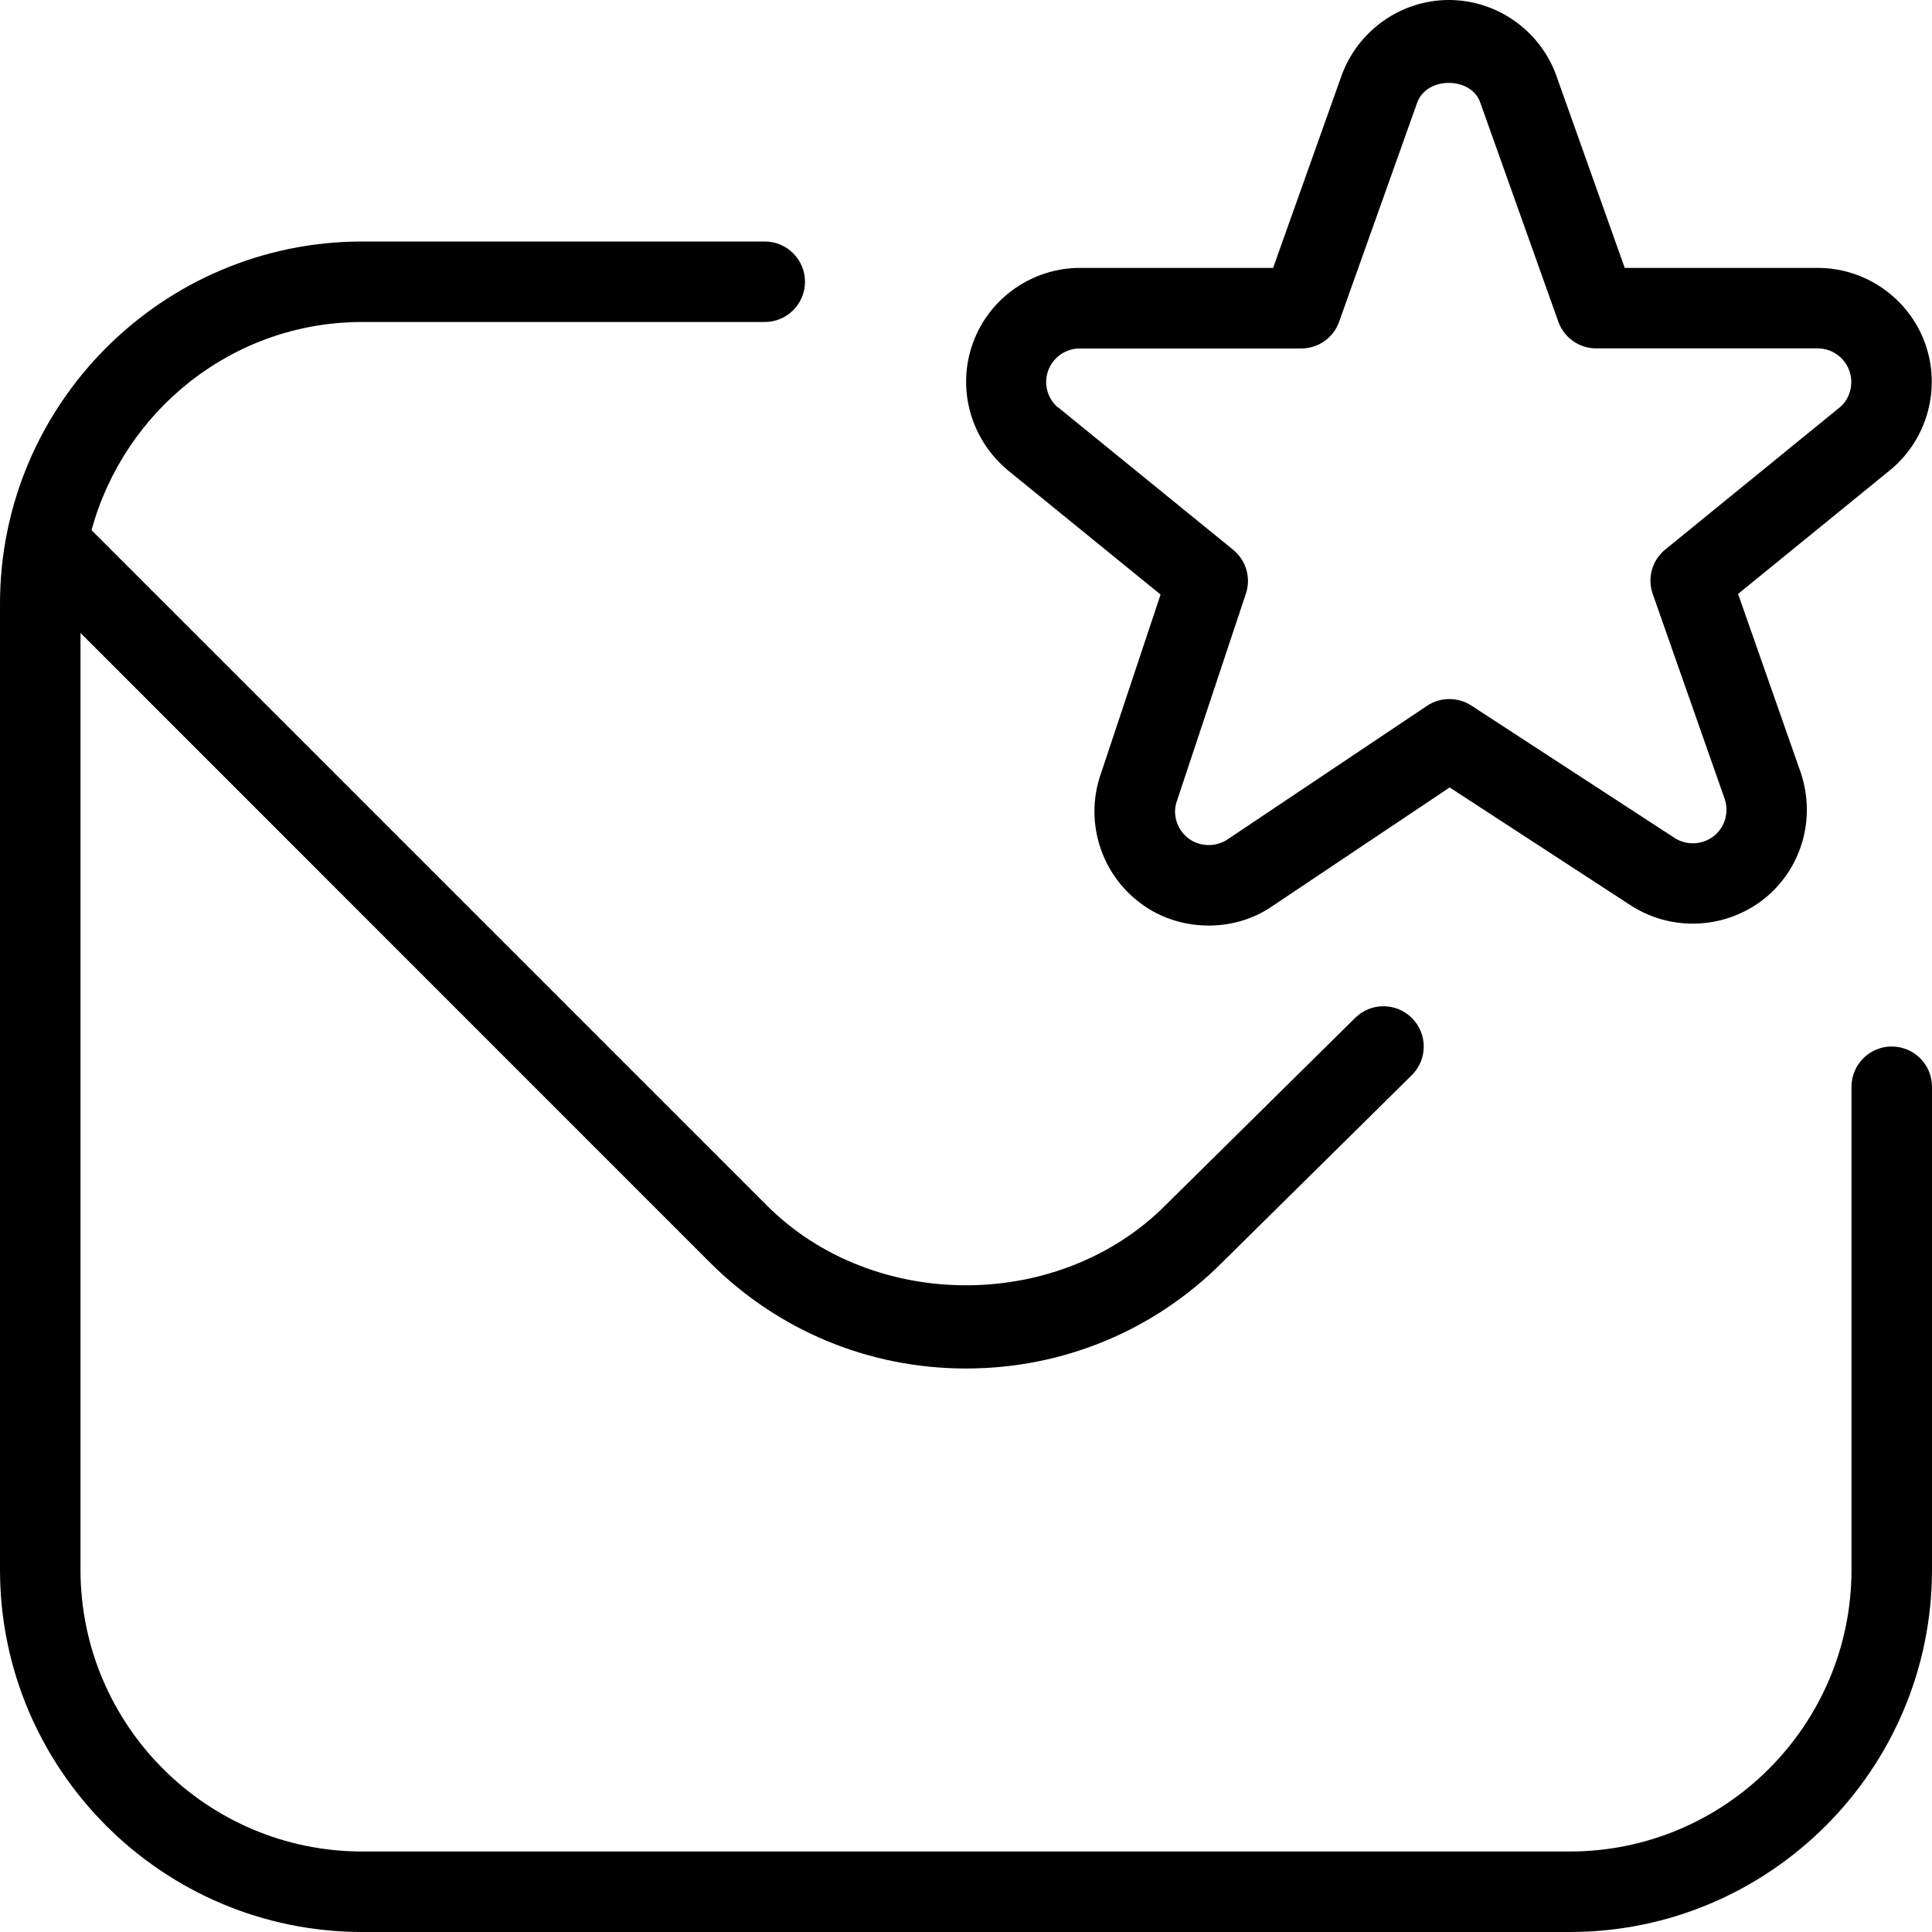 <svg id="Layer_1" viewBox="0 0 24 24" xmlns="http://www.w3.org/2000/svg" data-name="Layer 1"><path d="m24 13.5v6c0 2.481-2.019 4.5-4.5 4.5h-15c-2.481 0-4.5-2.019-4.5-4.5v-12c0-2.481 2.019-4.5 4.5-4.5h5c.276 0 .5.224.5.5s-.224.5-.5.5h-5c-1.611 0-2.958 1.101-3.363 2.586l8.389 8.389c1.322 1.322 3.627 1.322 4.949 0l2.36-2.331c.196-.194.513-.192.707.005.194.196.192.513-.004.707l-2.358 2.329c-.848.848-1.978 1.315-3.18 1.315s-2.332-.468-3.182-1.318l-7.818-7.819v11.637c0 1.93 1.57 3.5 3.5 3.5h15c1.93 0 3.5-1.57 3.5-3.5v-6c0-.276.224-.5.5-.5s.5.224.5.5zm-11.492-7.669c-.459-.389-.625-1.02-.42-1.575.202-.555.737-.928 1.329-.928h2.398l.854-2.399c.208-.558.741-.929 1.33-.929s1.122.371 1.328.922l.856 2.406h2.398c.593 0 1.128.375 1.331.931s.035 1.187-.418 1.569l-1.903 1.55.781 2.227c.191.58 0 1.209-.477 1.576-.479.365-1.135.391-1.639.065l-2.248-1.464-2.208 1.478c-.484.333-1.17.314-1.637-.044-.479-.358-.682-.985-.503-1.558l.757-2.272-1.912-1.556zm.638-.769 2.172 1.767c.161.131.225.348.159.545l-.862 2.591c-.051.161.009.345.15.451.139.105.338.108.48.014l2.482-1.662c.166-.111.383-.112.551-.003l2.524 1.644c.148.096.342.088.484-.02.139-.107.195-.292.14-.46l-.895-2.55c-.07-.199-.008-.42.156-.553l2.169-1.767c.126-.107.176-.293.116-.457s-.217-.274-.392-.274h-2.751c-.212 0-.4-.133-.471-.332l-.973-2.731c-.117-.312-.658-.318-.779.007l-.971 2.725c-.07.199-.259.332-.471.332h-2.751c-.174 0-.331.109-.391.272-.061.164-.012.349.12.461z"/></svg>